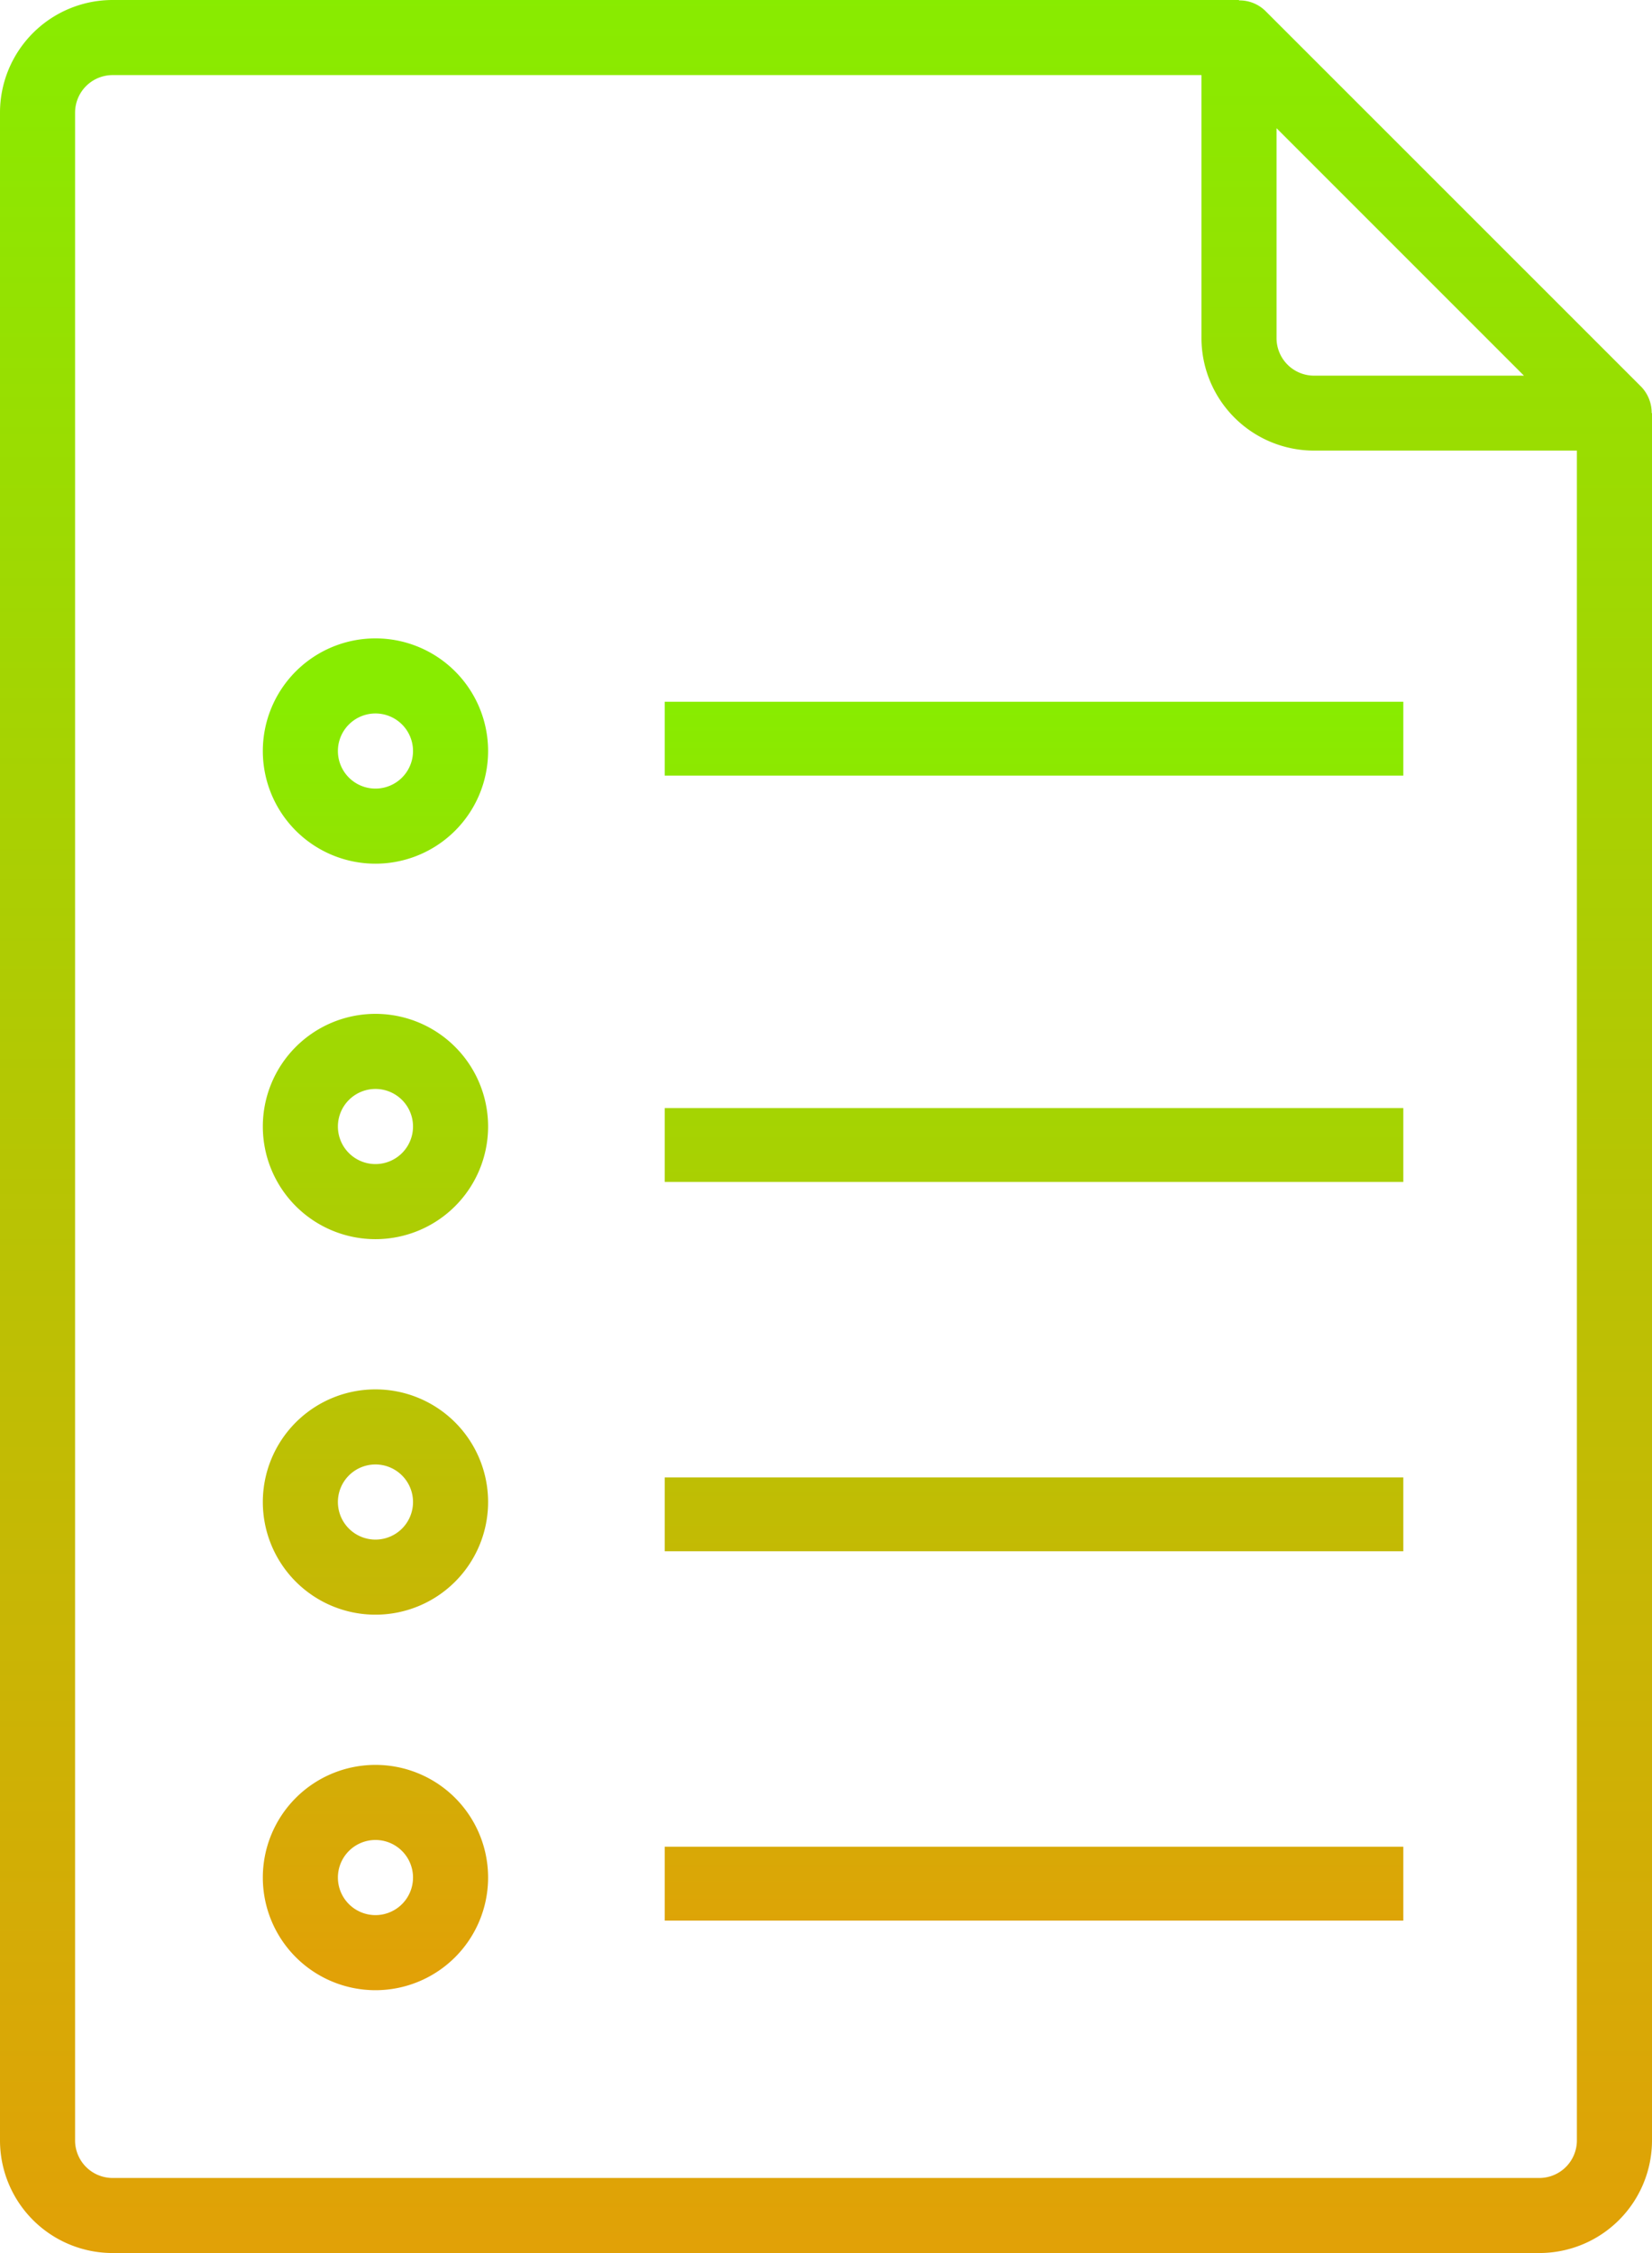 <svg xmlns="http://www.w3.org/2000/svg" width="44.734" height="61.001"><defs><linearGradient id="files-a" x1=".5" x2=".5" y2="1" gradientUnits="objectBoundingBox"><stop offset="0" stop-color="#88ec00"/><stop offset="1" stop-color="#e79c07"/></linearGradient><style>.files-a{fill:url(#files-a)}</style></defs><path class="files-a" d="M44.725 11.184a1.017 1.017 0 00-.289-.719L34.269.3a1 1 0 00-.719-.289V0H3.05A3.05 3.05 0 000 3.05v54.9A3.05 3.05 0 003.05 61h38.634a3.05 3.05 0 003.05-3.05V11.184zM34.567 3.471l6.7 6.7h-5.683a1.017 1.017 0 01-1.017-1.021zm8.133 54.48a1.017 1.017 0 01-1.017 1.017H3.05a1.017 1.017 0 01-1.017-1.017V3.05A1.017 1.017 0 013.05 2.033h29.484V9.15a3.05 3.05 0 003.05 3.05H42.7z"/><path class="files-a" d="M10.167 27.45a3.05 3.05 0 103.05 3.05 3.05 3.05 0 00-3.05-3.05zm0 4.067a1.017 1.017 0 111.017-1.017 1.017 1.017 0 01-1.017 1.017zM18 30.001h20v2H18zm-7.833-12.717a3.05 3.05 0 103.05 3.05 3.05 3.05 0 00-3.05-3.05zm0 4.067a1.017 1.017 0 111.017-1.017 1.017 1.017 0 01-1.017 1.017zM18 19h20v2H18zm-7.833 18.617a3.05 3.05 0 103.05 3.05 3.05 3.05 0 00-3.05-3.05zm0 4.067a1.017 1.017 0 111.017-1.017 1.017 1.017 0 01-1.017 1.017zM18 40h20v2H18zm-7.833 7.784a3.05 3.05 0 103.05 3.05 3.05 3.05 0 00-3.05-3.05zm0 4.067a1.017 1.017 0 111.017-1.017 1.017 1.017 0 01-1.017 1.017zM18 50h20v2H18z"/></svg>